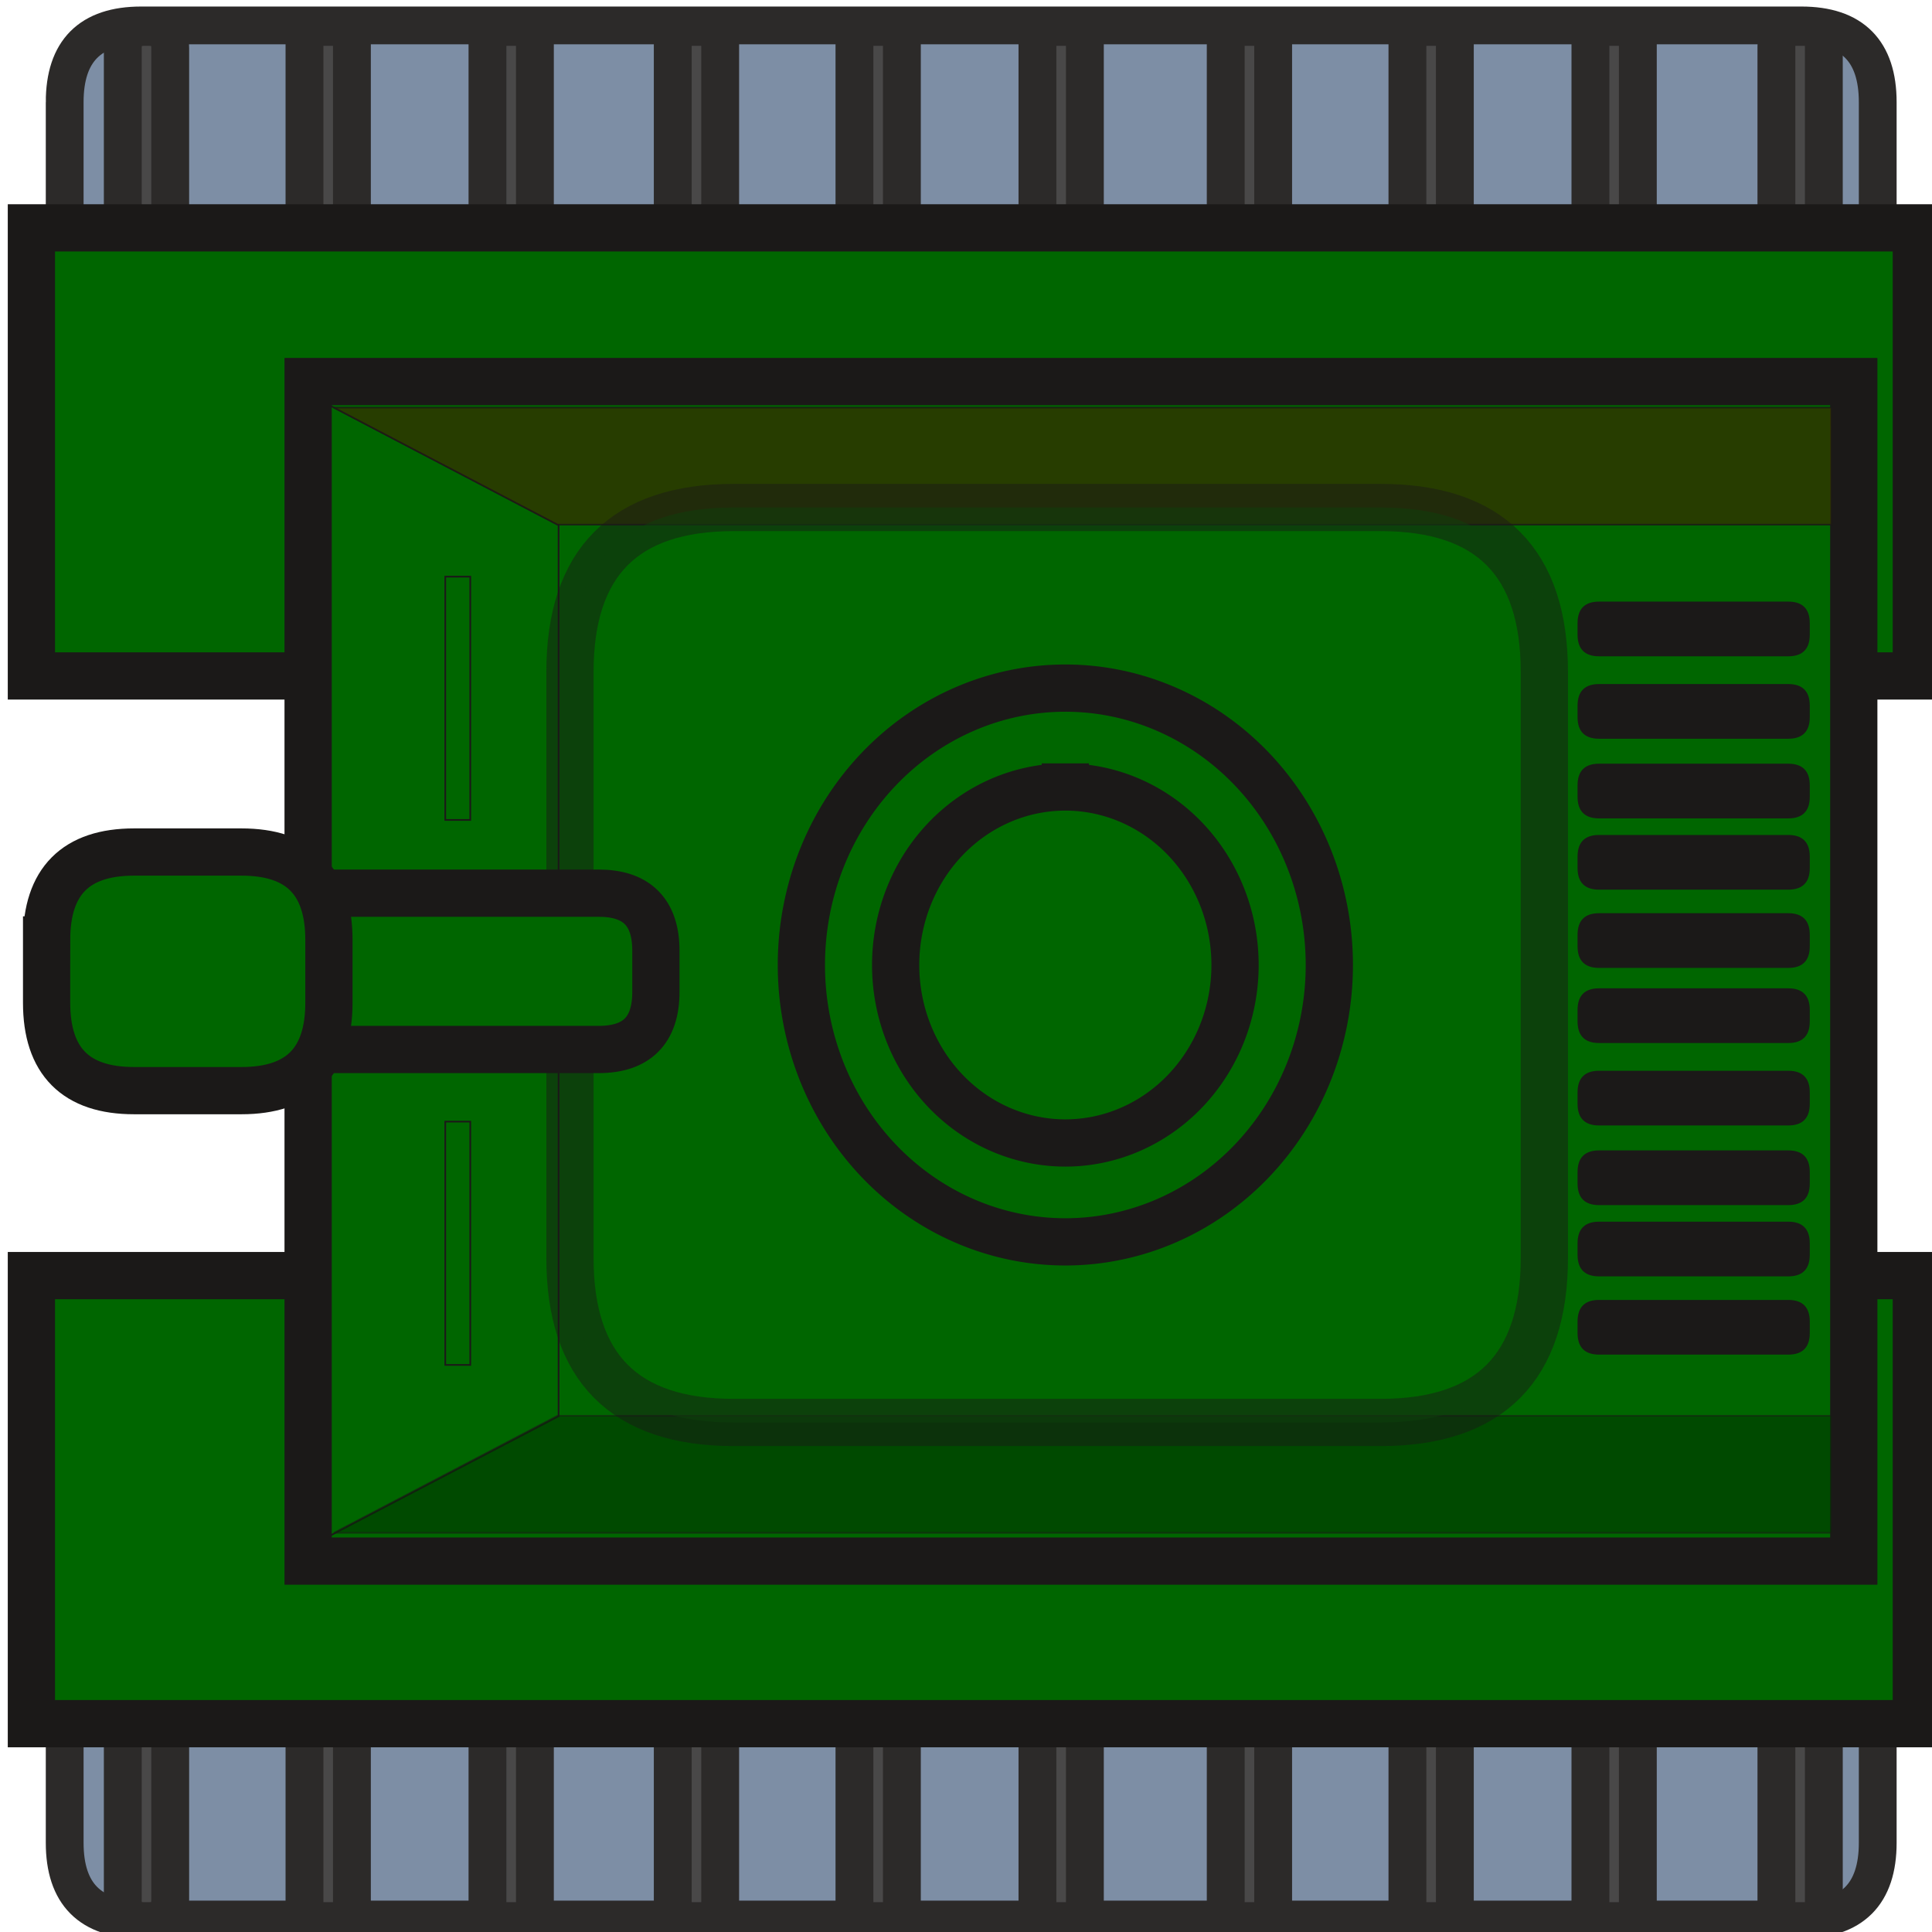 <?xml version="1.0" encoding="UTF-8" standalone="no"?>
<svg
   xmlns:dc="http://purl.org/dc/elements/1.1/"
   xmlns:cc="http://creativecommons.org/ns#"
   xmlns:rdf="http://www.w3.org/1999/02/22-rdf-syntax-ns#"
   xmlns:svg="http://www.w3.org/2000/svg"
   xmlns="http://www.w3.org/2000/svg"
   xmlns:sodipodi="http://sodipodi.sourceforge.net/DTD/sodipodi-0.dtd"
   xmlns:inkscape="http://www.inkscape.org/namespaces/inkscape"
   id="svg3455"
   version="1.1"
   viewBox="0 0 270.933 270.933"
   height="1024"
   width="1024"
   sodipodi:docname="tank.svg"
   inkscape:version="0.92.1 r15371">
  <sodipodi:namedview
     pagecolor="#ffffff"
     bordercolor="#666666"
     borderopacity="1"
     objecttolerance="10"
     gridtolerance="10"
     guidetolerance="10"
     inkscape:pageopacity="0"
     inkscape:pageshadow="2"
     inkscape:window-width="1366"
     inkscape:window-height="716"
     id="namedview3686"
     showgrid="false"
     inkscape:zoom="0.23046875"
     inkscape:cx="-223.45763"
     inkscape:cy="512"
     inkscape:window-x="-8"
     inkscape:window-y="-8"
     inkscape:window-maximized="1"
     inkscape:current-layer="svg3455" />
  <style
     type="text/css"
     id="style3662"><![CDATA[
		#tank { fill:#006600;stroke:#1b1918;stroke-width:6.624;fill-rule:evenodd;stroke-linecap:butt;stroke-linejoin:miter;stroke-dasharray:none }
		.grey { fill:#494848;stroke:#2c2a29;stroke-width:20.029;fill-rule:evenodd;stroke-linecap:butt;stroke-linejoin:miter;stroke-dasharray:none }
    ]]></style>
  <defs
     id="defs3449" />
  <g
     id="tank"
     inkscape:label="#g8687">
    <g
       transform="translate(0,-26.067)"
       id="g3658"
       style="fill:#006600;fill-rule:evenodd;stroke:#1b1918;stroke-width:6.624;stroke-linecap:butt;stroke-linejoin:miter;stroke-dasharray:none">
      <path
         id="path6665"
         style="fill:#7d8ea5;fill-rule:evenodd;stroke:#2c2a29;stroke-width:5.299;stroke-linecap:butt;stroke-linejoin:miter;stroke-dasharray:none"
         d="m 9.071,251.093 v 33.384 q 0,10.769 10.717,10.769 h 232.817 q 10.717,0 10.717,-10.769 V 251.093 q 0,-10.769 -10.717,-10.769 H 19.788 q -10.717,0 -10.717,10.769 z"
         inkscape:connector-curvature="0" />
      <path
         class="grey"
         d="m 76.275,810.566 c -7.533,0 -11.301,3.784 -11.301,11.354 v 183.348 c 0,7.57 3.768,11.354 11.301,11.354 h 2.498 c 7.533,0 11.301,-3.784 11.301,-11.354 V 821.92 c 0,-7.57 -3.768,-11.354 -11.301,-11.354 z m 84.855,0 v 206.055 h 25.1 V 810.566 Z m 96.836,0 v 206.055 h 25.1 V 810.566 Z m 98.045,0 v 206.055 h 25.098 V 810.566 Z m 96.156,0 v 206.055 h 25.098 V 810.566 Z m 96.836,0 v 206.055 h 25.098 V 810.566 Z m 99.633,0 v 206.055 h 25.098 V 810.566 Z m 96.154,0 v 206.055 h 25.1 V 810.566 Z m 96.838,0 v 206.055 h 25.098 V 810.566 Z m 108.838,0 c -6.944,0 -10.416,3.489 -10.416,10.467 v 185.121 c 0,6.978 3.472,10.467 10.416,10.467 h 4.266 c 6.944,0 10.416,-3.489 10.416,-10.467 V 821.033 c 0,-6.978 -3.472,-10.467 -10.416,-10.467 z"
         transform="matrix(0.265,0,0,0.265,0,26.067)"
         id="path6667"
         inkscape:connector-curvature="0"
         style="fill:#494848;fill-rule:evenodd;stroke:#2c2a29;stroke-width:20.029;stroke-linecap:butt;stroke-linejoin:miter;stroke-dasharray:none" />
      <path
         id="path6687"
         style="fill:#7d8ea5;fill-rule:evenodd;stroke:#2c2a29;stroke-width:5.299;stroke-linecap:butt;stroke-linejoin:miter;stroke-dasharray:none"
         d="m 9.071,40.402 v 33.384 q 0,10.769 10.717,10.769 h 232.817 q 10.717,0 10.717,-10.769 V 40.402 q 0,-10.769 -10.717,-10.769 H 19.788 q -10.717,0 -10.717,10.769 z"
         inkscape:connector-curvature="0" />
      <path
         class="grey"
         d="m 76.275,14.254 c -7.533,0 -11.301,3.784 -11.301,11.354 V 208.953 c 0,7.57 3.768,11.355 11.301,11.355 h 2.498 c 7.533,0 11.301,-3.786 11.301,-11.355 V 25.607 c 0,-7.57 -3.768,-11.354 -11.301,-11.354 z m 84.855,0 V 220.309 h 25.1 V 14.254 Z m 96.836,0 V 220.309 h 25.1 V 14.254 Z m 98.045,0 V 220.309 h 25.098 V 14.254 Z m 96.156,0 V 220.309 h 25.098 V 14.254 Z m 96.836,0 V 220.309 h 25.098 V 14.254 Z m 99.633,0 V 220.309 h 25.098 V 14.254 Z m 96.154,0 V 220.309 h 25.1 V 14.254 Z m 96.838,0 V 220.309 h 25.098 V 14.254 Z m 108.838,0 c -6.944,0 -10.416,3.487 -10.416,10.465 V 209.842 c 0,6.978 3.472,10.467 10.416,10.467 h 4.266 c 6.944,0 10.416,-3.489 10.416,-10.467 V 24.719 c 0,-6.978 -3.472,-10.465 -10.416,-10.465 z"
         transform="matrix(0.265,0,0,0.265,0,26.067)"
         id="path6689"
         inkscape:connector-curvature="0"
         style="fill:#494848;fill-rule:evenodd;stroke:#2c2a29;stroke-width:20.029;stroke-linecap:butt;stroke-linejoin:miter;stroke-dasharray:none" />
    </g>
    <path
       d="M 4.403,31.954 H 268.735 V 94.791 H 4.403 Z"
       class="green"
       id="path6709"
       inkscape:connector-curvature="0"
       style="fill:#006600;fill-rule:evenodd;stroke:#1b1918;stroke-width:6.624;stroke-linecap:butt;stroke-linejoin:miter;stroke-dasharray:none" />
    <path
       d="m 4.403,178.882 v 62.837 H 268.735 v -62.837 z"
       class="green"
       id="path6711"
       inkscape:connector-curvature="0"
       style="fill:#006600;fill-rule:evenodd;stroke:#1b1918;stroke-width:6.624;stroke-linecap:butt;stroke-linejoin:miter;stroke-dasharray:none" />
    <path
       d="M 43.209,53.508 H 259.964 V 218.92 H 43.209 Z"
       class="green"
       id="path6713"
       inkscape:connector-curvature="0"
       style="fill:#006600;fill-rule:evenodd;stroke:#1b1918;stroke-width:6.624;stroke-linecap:butt;stroke-linejoin:miter;stroke-dasharray:none" />
    <path
       id="path6715"
       d="m 224.24,84.483 c -1.93,0 -2.894,0.969 -2.894,2.908 v 1.619 c 0,1.939 0.965,2.909 2.894,2.909 h 26.542 c 1.93,0 2.894,-0.97 2.894,-2.909 v -1.619 c 0,-1.939 -0.965,-2.908 -2.894,-2.908 z m 0,11.562 c -1.93,0 -2.894,0.969 -2.894,2.908 v 1.619 c 0,1.939 0.965,2.908 2.894,2.908 h 26.542 c 1.93,0 2.894,-0.969 2.894,-2.908 v -1.619 c 0,-1.939 -0.965,-2.908 -2.894,-2.908 z m 0,11.169 c -1.93,0 -2.894,0.969 -2.894,2.908 v 1.619 c 0,1.939 0.965,2.909 2.894,2.909 h 26.542 c 1.93,0 2.894,-0.97 2.894,-2.909 v -1.619 c 0,-1.939 -0.965,-2.908 -2.894,-2.908 z m 0,9.994 c -1.93,0 -2.894,0.97 -2.894,2.909 v 1.619 c 0,1.939 0.965,2.908 2.894,2.908 h 26.542 c 1.93,0 2.894,-0.969 2.894,-2.908 v -1.619 c 0,-1.939 -0.965,-2.909 -2.894,-2.909 z m 0,10.973 c -1.93,0 -2.894,0.97 -2.894,2.909 v 1.619 c 0,1.939 0.965,2.908 2.894,2.908 h 26.542 c 1.93,0 2.894,-0.969 2.894,-2.908 v -1.619 c 0,-1.939 -0.965,-2.909 -2.894,-2.909 z m 0,10.533 c -1.93,0 -2.894,0.97 -2.894,2.909 v 1.619 c 0,1.939 0.965,2.908 2.894,2.908 h 26.542 c 1.93,0 2.894,-0.969 2.894,-2.908 v -1.619 c 0,-1.939 -0.965,-2.909 -2.894,-2.909 z m 0,11.562 c -1.93,0 -2.894,0.969 -2.894,2.908 v 1.619 c 0,1.939 0.965,2.908 2.894,2.908 h 26.542 c 1.93,0 2.894,-0.969 2.894,-2.908 v -1.619 c 0,-1.939 -0.965,-2.908 -2.894,-2.908 z m 0,11.169 c -1.93,0 -2.894,0.97 -2.894,2.909 v 1.619 c 0,1.939 0.965,2.908 2.894,2.908 h 26.542 c 1.93,0 2.894,-0.969 2.894,-2.908 v -1.619 c 0,-1.939 -0.965,-2.909 -2.894,-2.909 z m 0,9.994 c -1.93,0 -2.894,0.969 -2.894,2.908 v 1.619 c 0,1.939 0.965,2.908 2.894,2.908 h 26.542 c 1.93,0 2.894,-0.969 2.894,-2.908 v -1.619 c 0,-1.939 -0.965,-2.908 -2.894,-2.908 z m 0,10.973 c -1.93,0 -2.894,0.969 -2.894,2.908 v 1.619 c 0,1.939 0.965,2.908 2.894,2.908 h 26.542 c 1.93,0 2.894,-0.969 2.894,-2.908 v -1.619 c 0,-1.939 -0.965,-2.908 -2.894,-2.908 z"
       style="fill:#1b1918;fill-rule:evenodd;stroke:#1b1918;stroke-width:0.234;stroke-linecap:butt;stroke-linejoin:miter;stroke-dasharray:none"
       inkscape:connector-curvature="0" />
    <path
       d="m 62.442,157.291 v 34.118 h 3.507 V 157.291 Z"
       style="fill:#006600;fill-rule:evenodd;stroke:#1b1918;stroke-width:0.234;stroke-linecap:butt;stroke-linejoin:miter;stroke-dasharray:none"
       id="path6735"
       inkscape:connector-curvature="0" />
    <path
       d="m 62.442,80.866 v 34.118 h 3.507 V 80.866 Z"
       style="fill:#006600;fill-rule:evenodd;stroke:#1b1918;stroke-width:0.234;stroke-linecap:butt;stroke-linejoin:miter;stroke-dasharray:none"
       id="path6737"
       inkscape:connector-curvature="0" />
    <path
       d="M 78.333,73.617 46.382,56.922 V 215.308 l 31.951,-16.695 z"
       style="fill:#00cc00;fill-opacity:0;fill-rule:evenodd;stroke:#1b1918;stroke-width:0.234;stroke-linecap:butt;stroke-linejoin:miter;stroke-dasharray:none"
       id="path6739"
       inkscape:connector-curvature="0" />
    <path
       inkscape:label="#path6741"
       d="M 46.807,57.156 H 256.858 l -0.013,16.418 H 78.156 Z"
       style="fill:#333301;fill-rule:evenodd;stroke:#1b1918;stroke-width:0.234;stroke-linecap:butt;stroke-linejoin:miter;stroke-dasharray:none;opacity:0.778"
       id="light"
       inkscape:connector-curvature="0" />
    <path
       inkscape:label="#path6743"
       d="M 46.807,214.958 H 256.858 l -0.013,-16.418 H 78.156 Z"
       style="fill:#013301;fill-rule:evenodd;stroke:#1b1918;stroke-width:0.234;stroke-linecap:butt;stroke-linejoin:miter;stroke-dasharray:none;opacity:0.524"
       id="shadow"
       inkscape:connector-curvature="0" />
    <path
       d="m 79.927,94.248 v 82.153 q 0,23.077 22.965,23.077 h 90.715 q 22.965,0 22.965,-23.077 V 94.248 q 0,-23.077 -22.965,-23.077 h -90.715 q -22.965,0 -22.965,23.077 z"
       class="green"
       id="path6745"
       inkscape:connector-curvature="0"
       style="fill:#006600;fill-rule:evenodd;stroke:#1b1918;stroke-width:6.624;stroke-linecap:butt;stroke-linejoin:miter;stroke-dasharray:none;opacity:0.469" />
    <path
       id="path6747"
       d="M 149.398,96.496 A 37.018,38.828 0 1 0 186.417,135.325 37.018,38.828 0 0 0 149.398,96.496 Z m 0,13.867 a 23.797,24.961 0 0 1 23.798,24.961 23.797,24.961 0 1 1 -23.798,-24.961 z"
       class="green"
       inkscape:connector-curvature="0"
       style="fill:#006600;fill-rule:evenodd;stroke:#1b1918;stroke-width:6.624;stroke-linecap:butt;stroke-linejoin:miter;stroke-dasharray:none" />
    <g
       class="green"
       inkscape:label="#Cannon"
       id="cannon"
       style="fill:#006600;fill-rule:evenodd;stroke:#1b1918;stroke-width:6.624;stroke-linecap:butt;stroke-linejoin:miter;stroke-dasharray:none">
      <path
         inkscape:connector-curvature="0"
         id="path6751"
         d="m 20.926,133.329 v 5.769 q 0,8.077 8.038,8.077 h 54.977 q 8.038,0 8.038,-8.077 v -5.769 q 0,-8.077 -8.038,-8.077 H 28.964 q -8.038,0 -8.038,8.077 z" />
      <path
         inkscape:connector-curvature="0"
         id="path6753"
         d="m 6.536,131.811 v 8.806 q 0,12.328 12.268,12.328 h 15.054 q 12.268,0 12.268,-12.328 v -8.806 q 0,-12.328 -12.268,-12.328 H 18.805 q -12.268,0 -12.268,12.328 z" />
    </g>
  </g>
</svg>
